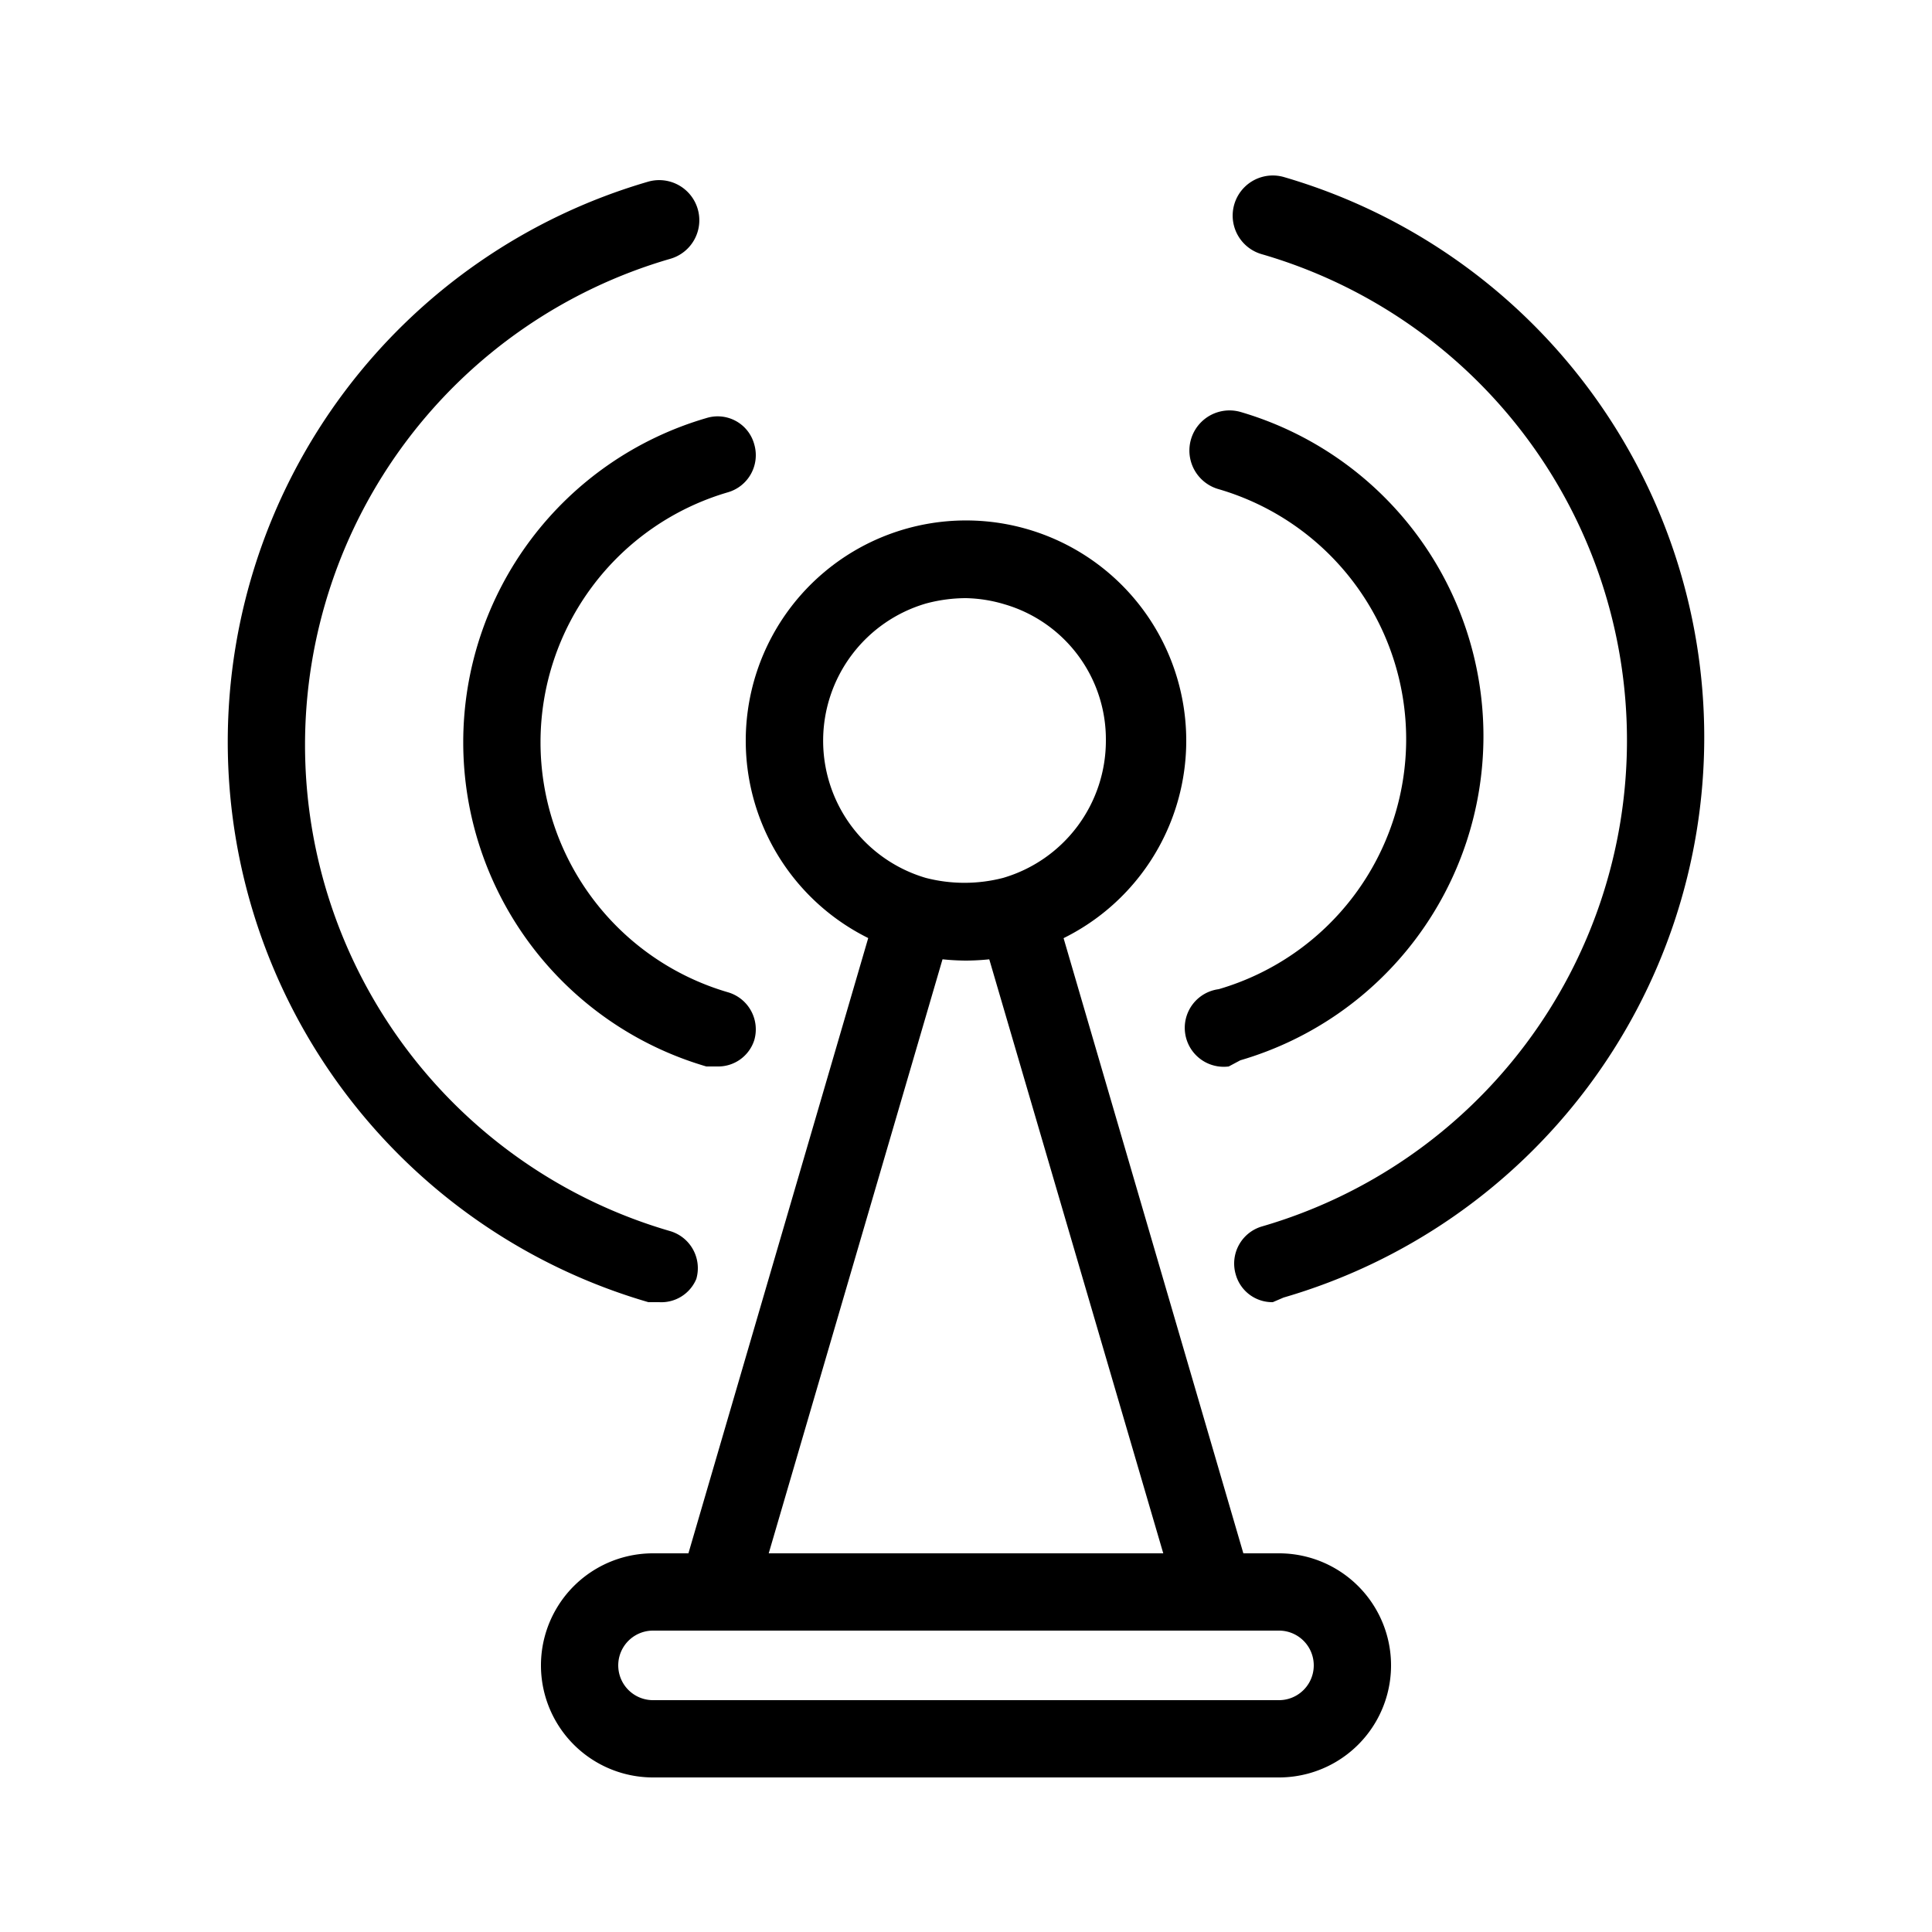 <svg xmlns="http://www.w3.org/2000/svg" viewBox="0 0 25 25" id="tower">
  <g>
    <path d="M16.55,23H8.45a1.45,1.45,0,0,1,0-2.9h8.1a1.45,1.45,0,0,1,0,2.9Zm-8.1-1.9a.45.45,0,0,0,0,.9h8.1a.45.45,0,0,0,0-.9Z"></path>
    <path d="M9.31 21H9.17c-.27-.08-.45-.27-.37-.53l2.56-8.76c.08-.26.36-.25.63-.17s.41.18.33.45L9.76 20.74C9.7 21 9.52 21 9.31 21zM15.76 20.94c-.21 0-.46 0-.52-.2L12.68 12c-.08-.27.1-.41.37-.49s.51-.05.59.21l2.56 8.76c.08.26 0 .38-.3.45A.32.32 0 0115.76 20.94z"></path>
    <path d="M12.5,12.43a3.09,3.09,0,0,1-.8-.11,2.85,2.85,0,1,1,1.6,0A3.09,3.09,0,0,1,12.5,12.43Zm0-4.69a2,2,0,0,0-.52.07,1.85,1.85,0,0,0,0,3.55,2,2,0,0,0,1,0,1.85,1.85,0,0,0,1.33-1.78A1.82,1.82,0,0,0,13,7.82,1.85,1.85,0,0,0,12.5,7.74Z"></path>
    <path d="M9.28 13.8l-.14 0a4.37 4.37 0 010-8.39.49.49 0 01.62.34.5.5 0 01-.34.62 3.37 3.37 0 000 6.47.5.5 0 01.34.62A.49.49 0 019.28 13.8zM15.9 13.8a.5.5 0 01-.13-1 3.37 3.37 0 000-6.47.5.5 0 01.28-1 4.37 4.37 0 010 8.39z"></path>
    <path d="M8.53 16.85l-.14 0a7.55 7.55 0 010-14.5.5.5 0 01.28 1 6.55 6.55 0 000 12.58.5.5 0 01.34.62A.49.49 0 018.53 16.85zM16.47 16.85a.49.49 0 01-.48-.36.5.5 0 01.34-.62 6.55 6.55 0 000-12.58.5.5 0 11.28-1 7.55 7.55 0 010 14.5z"></path>
  </g>
</svg>